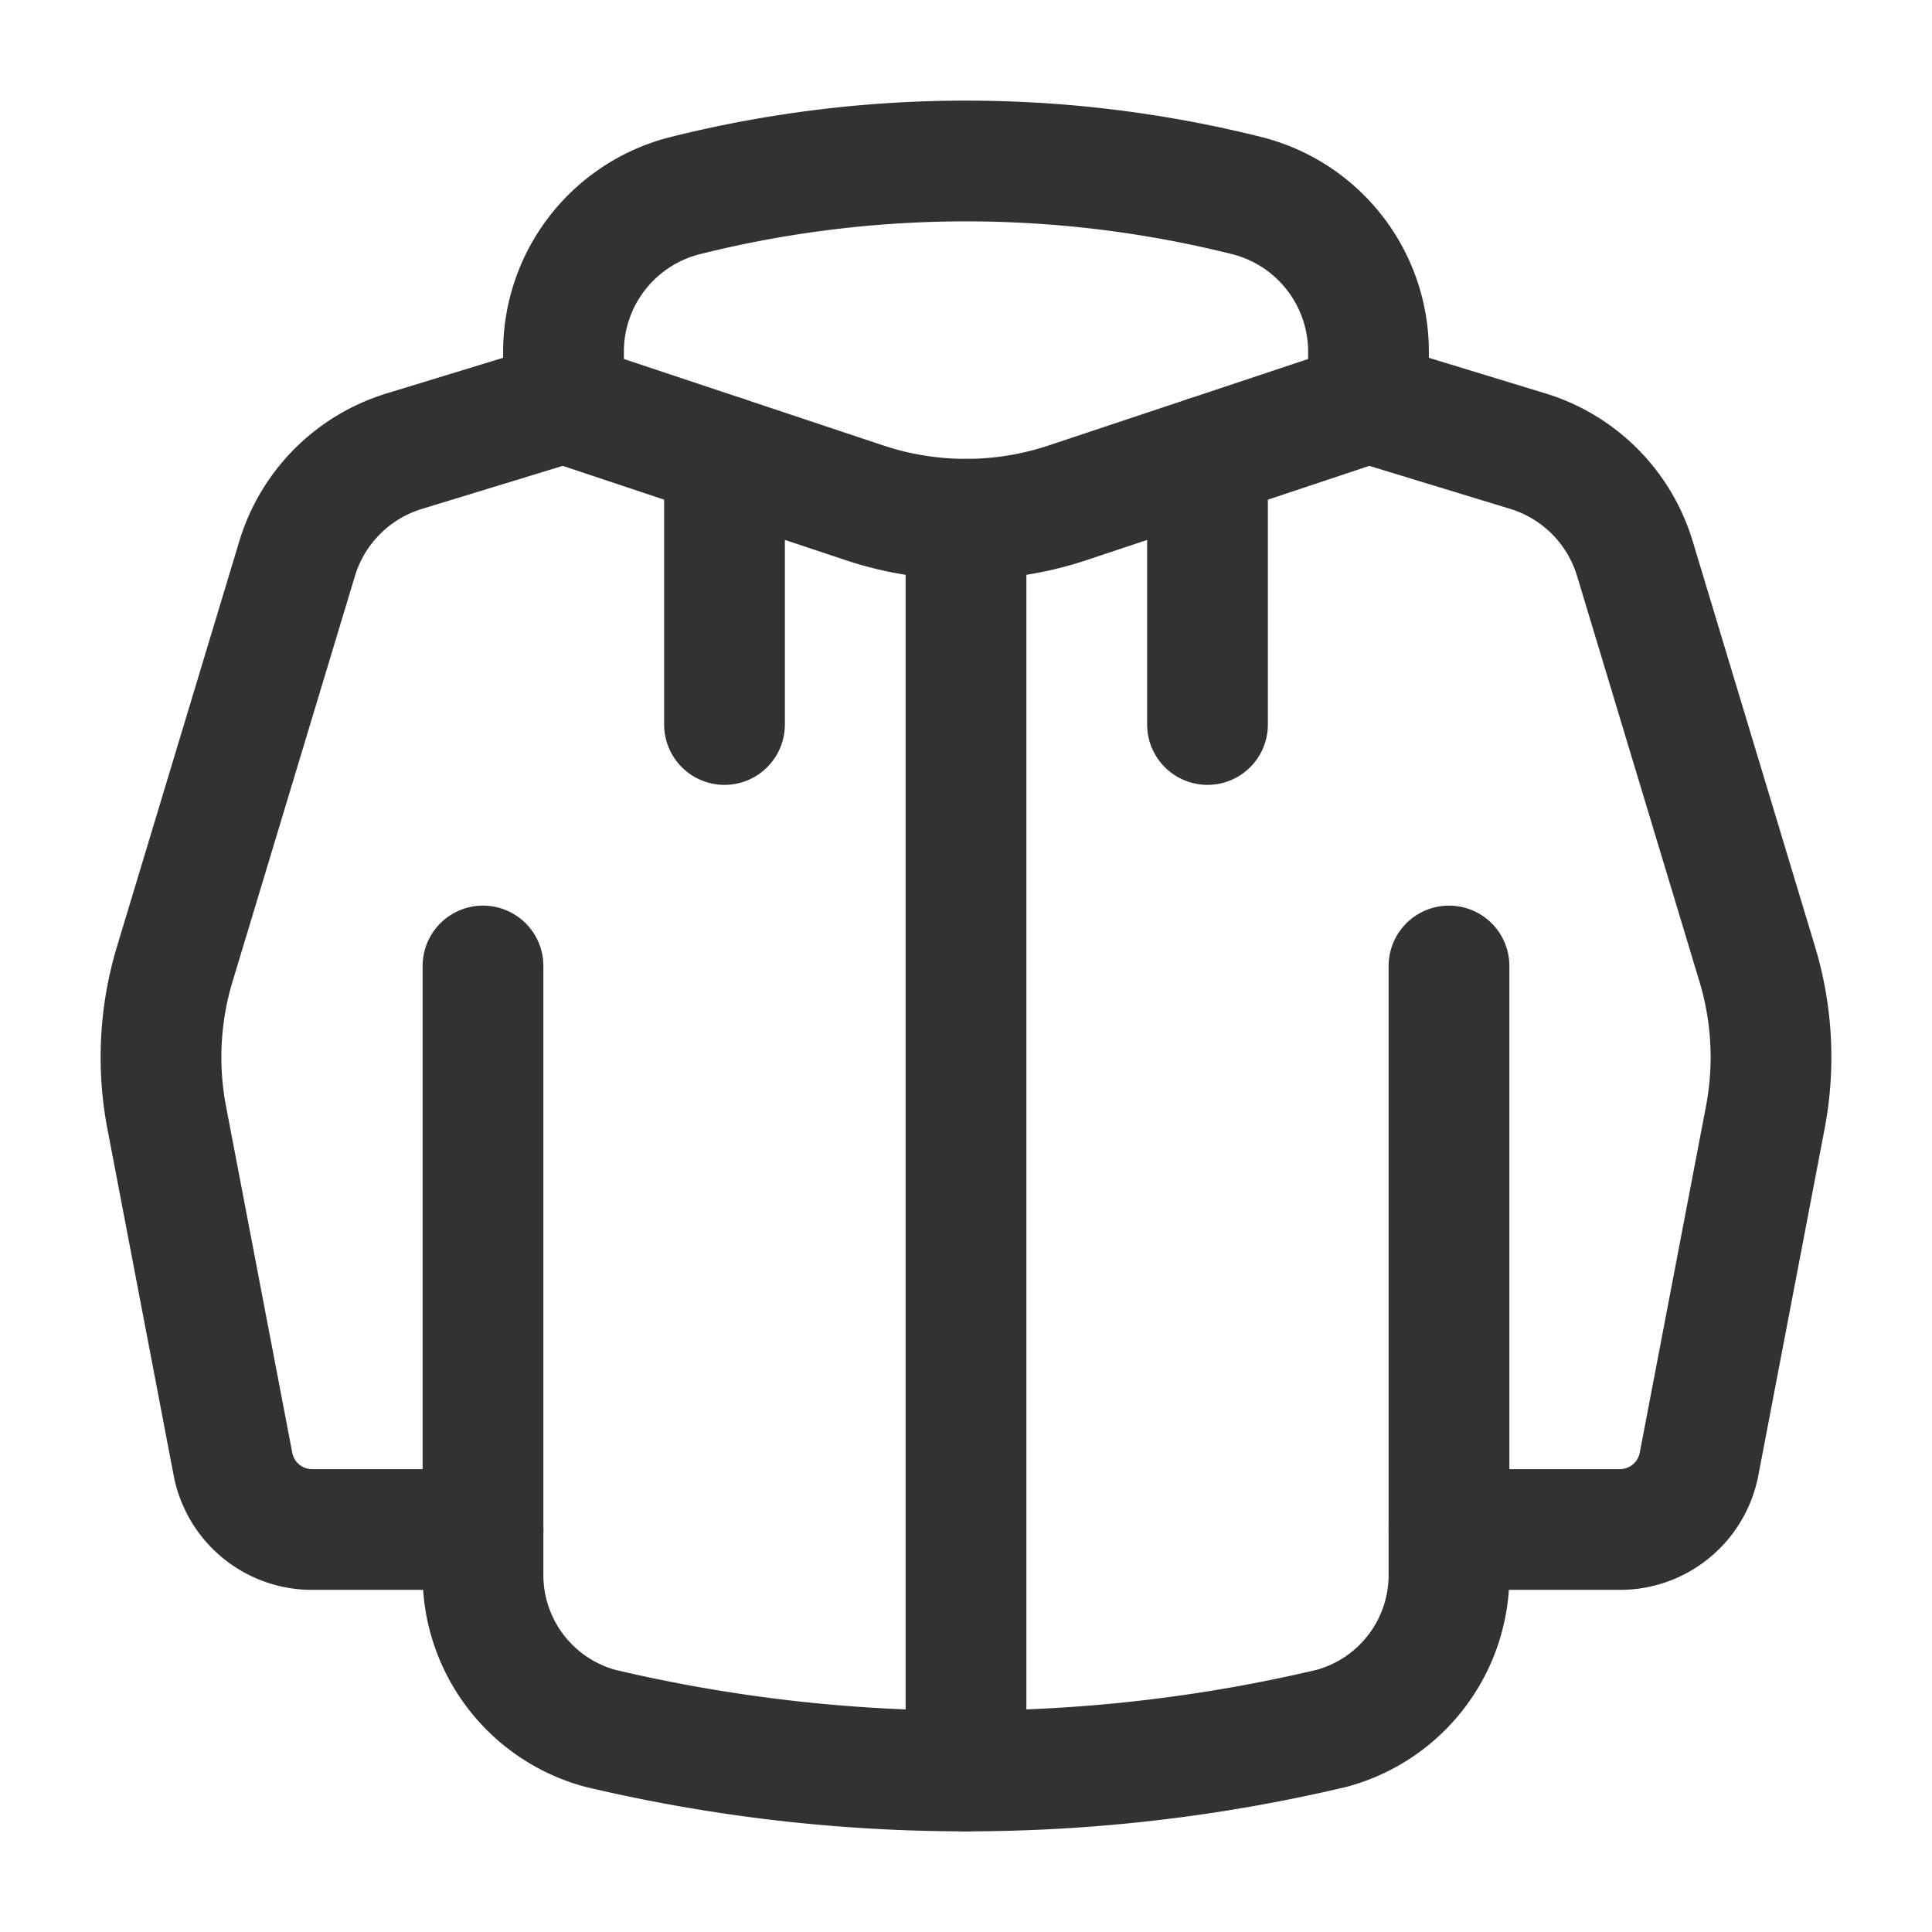 <svg id="Layer_3" data-name="Layer 3" xmlns="http://www.w3.org/2000/svg" viewBox="0 0 24 24"><rect width="24" height="24" fill="none"/><rect width="24" height="24" transform="translate(24 24) rotate(-180)" fill="none"/><path d="M18,12,18,19.543a1.974,1.974,0,0,1-1.454,1.926,19.743,19.743,0,0,1-9.093,0A1.974,1.974,0,0,1,6,19.543L6,12" fill="none" stroke="#323232" stroke-linecap="round" stroke-linejoin="round" stroke-width="1.5"/><path d="M17,4.369V5L13.265,6.245a4,4,0,0,1-2.53,0L7,5V4.369A2,2,0,0,1,8.515,2.429h0a14.369,14.369,0,0,1,6.97,0h0A2,2,0,0,1,17,4.369Z" fill="none" stroke="#323232" stroke-linecap="round" stroke-linejoin="round" stroke-width="1.5"/><line x1="12" y1="22" x2="12" y2="6.45" fill="currentColor" stroke="#323232" stroke-linecap="round" stroke-linejoin="round" stroke-width="1.5"/><line x1="15" y1="5.667" x2="15" y2="9" fill="none" stroke="#323232" stroke-linecap="round" stroke-linejoin="round" stroke-width="1.5"/><line x1="9" y1="5.667" x2="9" y2="9" fill="none" stroke="#323232" stroke-linecap="round" stroke-linejoin="round" stroke-width="1.5"/><path d="M18,19h2.124a1,1,0,0,0,.982-.812l.823-4.305a4,4,0,0,0-.1-1.907L20.309,6.939a2,2,0,0,0-1.33-1.335L17,5" fill="none" stroke="#323232" stroke-linecap="round" stroke-linejoin="round" stroke-width="1.5"/><path d="M6,19H3.876a1,1,0,0,1-.982-.812l-.823-4.305a4,4,0,0,1,.1-1.907L3.691,6.939A2,2,0,0,1,5.021,5.605L7,5" fill="none" stroke="#323232" stroke-linecap="round" stroke-linejoin="round" stroke-width="1.5"/></svg>